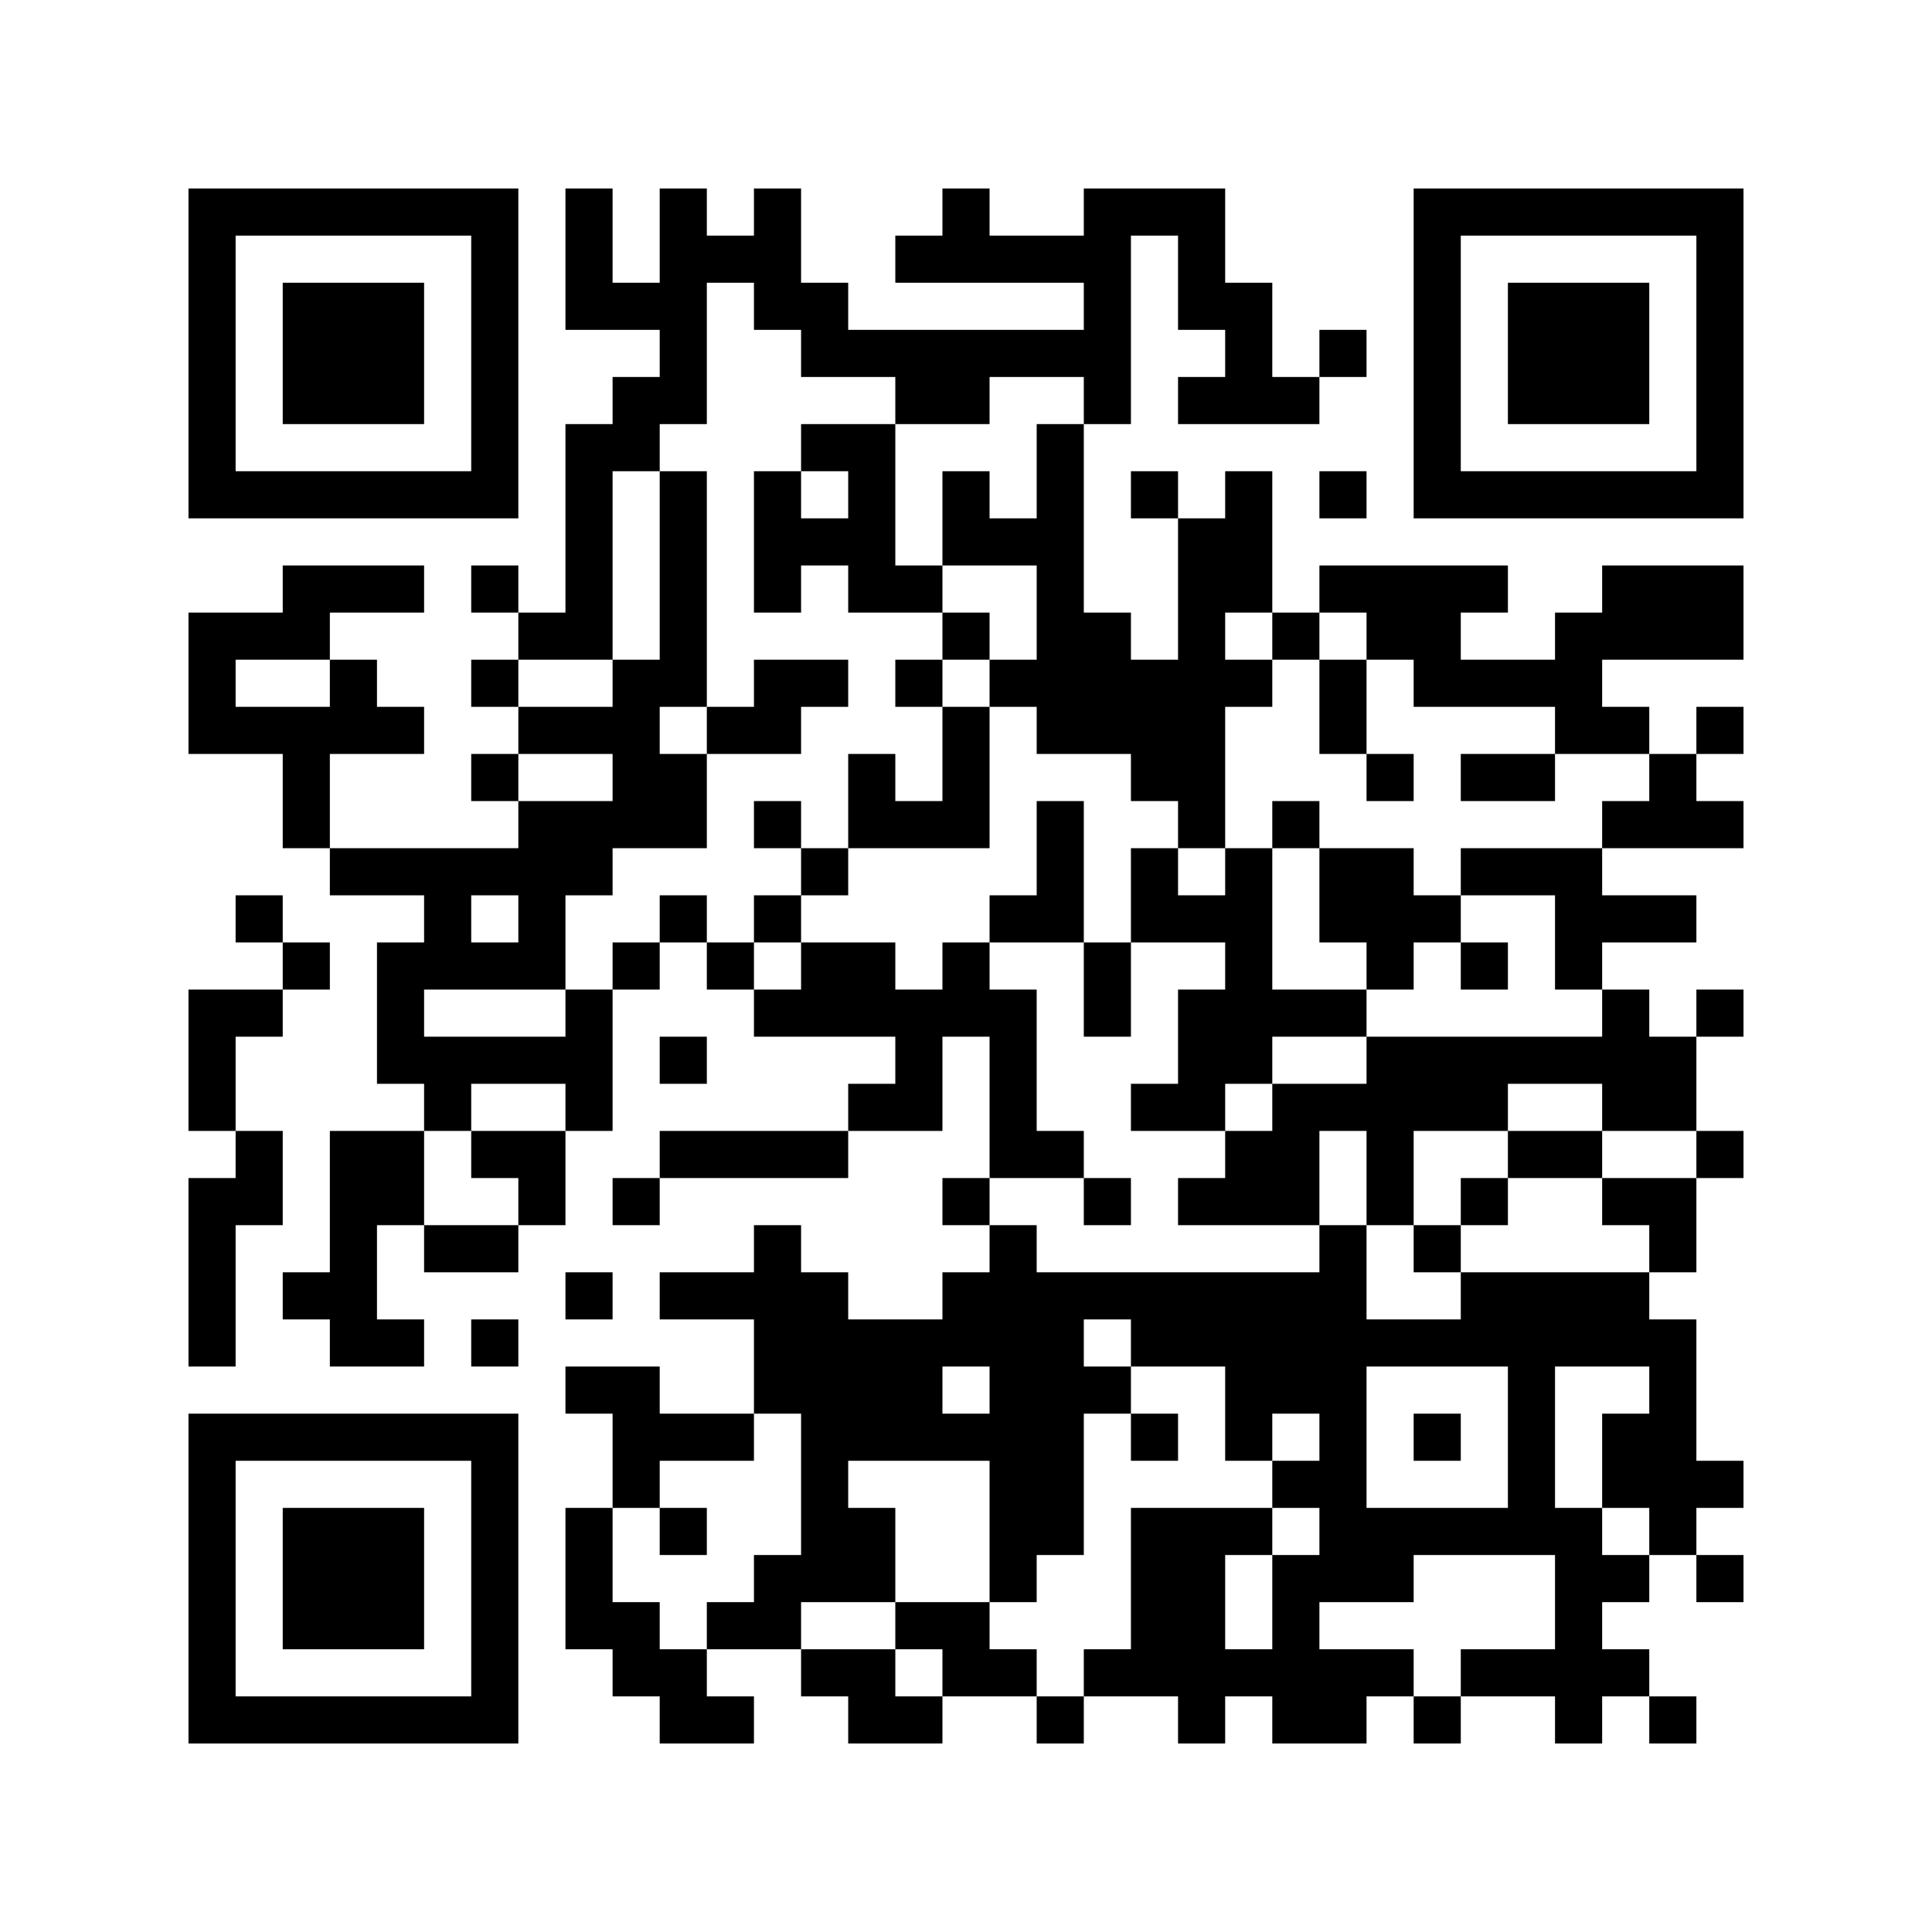 <?xml version="1.0" encoding="UTF-8"?>
<!DOCTYPE svg PUBLIC "-//W3C//DTD SVG 1.1//EN" "http://www.w3.org/Graphics/SVG/1.1/DTD/svg11.dtd">
<svg xmlns="http://www.w3.org/2000/svg" version="1.1" viewBox="0 0 41 41" stroke="none">
	<rect width="100%" height="100%" fill="#FFFFFF"/>
	<path d="M4,4h1v1h-1z M5,4h1v1h-1z M6,4h1v1h-1z M7,4h1v1h-1z M8,4h1v1h-1z M9,4h1v1h-1z M10,4h1v1h-1z M12,4h1v1h-1z M14,4h1v1h-1z M16,4h1v1h-1z M20,4h1v1h-1z M23,4h1v1h-1z M24,4h1v1h-1z M25,4h1v1h-1z M30,4h1v1h-1z M31,4h1v1h-1z M32,4h1v1h-1z M33,4h1v1h-1z M34,4h1v1h-1z M35,4h1v1h-1z M36,4h1v1h-1z M4,5h1v1h-1z M10,5h1v1h-1z M12,5h1v1h-1z M14,5h1v1h-1z M15,5h1v1h-1z M16,5h1v1h-1z M19,5h1v1h-1z M20,5h1v1h-1z M21,5h1v1h-1z M22,5h1v1h-1z M23,5h1v1h-1z M25,5h1v1h-1z M30,5h1v1h-1z M36,5h1v1h-1z M4,6h1v1h-1z M6,6h1v1h-1z M7,6h1v1h-1z M8,6h1v1h-1z M10,6h1v1h-1z M12,6h1v1h-1z M13,6h1v1h-1z M14,6h1v1h-1z M16,6h1v1h-1z M17,6h1v1h-1z M23,6h1v1h-1z M25,6h1v1h-1z M26,6h1v1h-1z M30,6h1v1h-1z M32,6h1v1h-1z M33,6h1v1h-1z M34,6h1v1h-1z M36,6h1v1h-1z M4,7h1v1h-1z M6,7h1v1h-1z M7,7h1v1h-1z M8,7h1v1h-1z M10,7h1v1h-1z M14,7h1v1h-1z M17,7h1v1h-1z M18,7h1v1h-1z M19,7h1v1h-1z M20,7h1v1h-1z M21,7h1v1h-1z M22,7h1v1h-1z M23,7h1v1h-1z M26,7h1v1h-1z M28,7h1v1h-1z M30,7h1v1h-1z M32,7h1v1h-1z M33,7h1v1h-1z M34,7h1v1h-1z M36,7h1v1h-1z M4,8h1v1h-1z M6,8h1v1h-1z M7,8h1v1h-1z M8,8h1v1h-1z M10,8h1v1h-1z M13,8h1v1h-1z M14,8h1v1h-1z M19,8h1v1h-1z M20,8h1v1h-1z M23,8h1v1h-1z M25,8h1v1h-1z M26,8h1v1h-1z M27,8h1v1h-1z M30,8h1v1h-1z M32,8h1v1h-1z M33,8h1v1h-1z M34,8h1v1h-1z M36,8h1v1h-1z M4,9h1v1h-1z M10,9h1v1h-1z M12,9h1v1h-1z M13,9h1v1h-1z M17,9h1v1h-1z M18,9h1v1h-1z M22,9h1v1h-1z M30,9h1v1h-1z M36,9h1v1h-1z M4,10h1v1h-1z M5,10h1v1h-1z M6,10h1v1h-1z M7,10h1v1h-1z M8,10h1v1h-1z M9,10h1v1h-1z M10,10h1v1h-1z M12,10h1v1h-1z M14,10h1v1h-1z M16,10h1v1h-1z M18,10h1v1h-1z M20,10h1v1h-1z M22,10h1v1h-1z M24,10h1v1h-1z M26,10h1v1h-1z M28,10h1v1h-1z M30,10h1v1h-1z M31,10h1v1h-1z M32,10h1v1h-1z M33,10h1v1h-1z M34,10h1v1h-1z M35,10h1v1h-1z M36,10h1v1h-1z M12,11h1v1h-1z M14,11h1v1h-1z M16,11h1v1h-1z M17,11h1v1h-1z M18,11h1v1h-1z M20,11h1v1h-1z M21,11h1v1h-1z M22,11h1v1h-1z M25,11h1v1h-1z M26,11h1v1h-1z M6,12h1v1h-1z M7,12h1v1h-1z M8,12h1v1h-1z M10,12h1v1h-1z M12,12h1v1h-1z M14,12h1v1h-1z M16,12h1v1h-1z M18,12h1v1h-1z M19,12h1v1h-1z M22,12h1v1h-1z M25,12h1v1h-1z M26,12h1v1h-1z M28,12h1v1h-1z M29,12h1v1h-1z M30,12h1v1h-1z M31,12h1v1h-1z M34,12h1v1h-1z M35,12h1v1h-1z M36,12h1v1h-1z M4,13h1v1h-1z M5,13h1v1h-1z M6,13h1v1h-1z M11,13h1v1h-1z M12,13h1v1h-1z M14,13h1v1h-1z M20,13h1v1h-1z M22,13h1v1h-1z M23,13h1v1h-1z M25,13h1v1h-1z M27,13h1v1h-1z M29,13h1v1h-1z M30,13h1v1h-1z M33,13h1v1h-1z M34,13h1v1h-1z M35,13h1v1h-1z M36,13h1v1h-1z M4,14h1v1h-1z M7,14h1v1h-1z M10,14h1v1h-1z M13,14h1v1h-1z M14,14h1v1h-1z M16,14h1v1h-1z M17,14h1v1h-1z M19,14h1v1h-1z M21,14h1v1h-1z M22,14h1v1h-1z M23,14h1v1h-1z M24,14h1v1h-1z M25,14h1v1h-1z M26,14h1v1h-1z M28,14h1v1h-1z M30,14h1v1h-1z M31,14h1v1h-1z M32,14h1v1h-1z M33,14h1v1h-1z M4,15h1v1h-1z M5,15h1v1h-1z M6,15h1v1h-1z M7,15h1v1h-1z M8,15h1v1h-1z M11,15h1v1h-1z M12,15h1v1h-1z M13,15h1v1h-1z M15,15h1v1h-1z M16,15h1v1h-1z M20,15h1v1h-1z M22,15h1v1h-1z M23,15h1v1h-1z M24,15h1v1h-1z M25,15h1v1h-1z M28,15h1v1h-1z M33,15h1v1h-1z M34,15h1v1h-1z M36,15h1v1h-1z M6,16h1v1h-1z M10,16h1v1h-1z M13,16h1v1h-1z M14,16h1v1h-1z M18,16h1v1h-1z M20,16h1v1h-1z M24,16h1v1h-1z M25,16h1v1h-1z M29,16h1v1h-1z M31,16h1v1h-1z M32,16h1v1h-1z M35,16h1v1h-1z M6,17h1v1h-1z M11,17h1v1h-1z M12,17h1v1h-1z M13,17h1v1h-1z M14,17h1v1h-1z M16,17h1v1h-1z M18,17h1v1h-1z M19,17h1v1h-1z M20,17h1v1h-1z M22,17h1v1h-1z M25,17h1v1h-1z M27,17h1v1h-1z M34,17h1v1h-1z M35,17h1v1h-1z M36,17h1v1h-1z M7,18h1v1h-1z M8,18h1v1h-1z M9,18h1v1h-1z M10,18h1v1h-1z M11,18h1v1h-1z M12,18h1v1h-1z M17,18h1v1h-1z M22,18h1v1h-1z M24,18h1v1h-1z M26,18h1v1h-1z M28,18h1v1h-1z M29,18h1v1h-1z M31,18h1v1h-1z M32,18h1v1h-1z M33,18h1v1h-1z M5,19h1v1h-1z M9,19h1v1h-1z M11,19h1v1h-1z M14,19h1v1h-1z M16,19h1v1h-1z M21,19h1v1h-1z M22,19h1v1h-1z M24,19h1v1h-1z M25,19h1v1h-1z M26,19h1v1h-1z M28,19h1v1h-1z M29,19h1v1h-1z M30,19h1v1h-1z M33,19h1v1h-1z M34,19h1v1h-1z M35,19h1v1h-1z M6,20h1v1h-1z M8,20h1v1h-1z M9,20h1v1h-1z M10,20h1v1h-1z M11,20h1v1h-1z M13,20h1v1h-1z M15,20h1v1h-1z M17,20h1v1h-1z M18,20h1v1h-1z M20,20h1v1h-1z M23,20h1v1h-1z M26,20h1v1h-1z M29,20h1v1h-1z M31,20h1v1h-1z M33,20h1v1h-1z M4,21h1v1h-1z M5,21h1v1h-1z M8,21h1v1h-1z M12,21h1v1h-1z M16,21h1v1h-1z M17,21h1v1h-1z M18,21h1v1h-1z M19,21h1v1h-1z M20,21h1v1h-1z M21,21h1v1h-1z M23,21h1v1h-1z M25,21h1v1h-1z M26,21h1v1h-1z M27,21h1v1h-1z M28,21h1v1h-1z M34,21h1v1h-1z M36,21h1v1h-1z M4,22h1v1h-1z M8,22h1v1h-1z M9,22h1v1h-1z M10,22h1v1h-1z M11,22h1v1h-1z M12,22h1v1h-1z M14,22h1v1h-1z M19,22h1v1h-1z M21,22h1v1h-1z M25,22h1v1h-1z M26,22h1v1h-1z M29,22h1v1h-1z M30,22h1v1h-1z M31,22h1v1h-1z M32,22h1v1h-1z M33,22h1v1h-1z M34,22h1v1h-1z M35,22h1v1h-1z M4,23h1v1h-1z M9,23h1v1h-1z M12,23h1v1h-1z M18,23h1v1h-1z M19,23h1v1h-1z M21,23h1v1h-1z M24,23h1v1h-1z M25,23h1v1h-1z M27,23h1v1h-1z M28,23h1v1h-1z M29,23h1v1h-1z M30,23h1v1h-1z M31,23h1v1h-1z M34,23h1v1h-1z M35,23h1v1h-1z M5,24h1v1h-1z M7,24h1v1h-1z M8,24h1v1h-1z M10,24h1v1h-1z M11,24h1v1h-1z M14,24h1v1h-1z M15,24h1v1h-1z M16,24h1v1h-1z M17,24h1v1h-1z M21,24h1v1h-1z M22,24h1v1h-1z M26,24h1v1h-1z M27,24h1v1h-1z M29,24h1v1h-1z M32,24h1v1h-1z M33,24h1v1h-1z M36,24h1v1h-1z M4,25h1v1h-1z M5,25h1v1h-1z M7,25h1v1h-1z M8,25h1v1h-1z M11,25h1v1h-1z M13,25h1v1h-1z M20,25h1v1h-1z M23,25h1v1h-1z M25,25h1v1h-1z M26,25h1v1h-1z M27,25h1v1h-1z M29,25h1v1h-1z M31,25h1v1h-1z M34,25h1v1h-1z M35,25h1v1h-1z M4,26h1v1h-1z M7,26h1v1h-1z M9,26h1v1h-1z M10,26h1v1h-1z M16,26h1v1h-1z M21,26h1v1h-1z M28,26h1v1h-1z M30,26h1v1h-1z M35,26h1v1h-1z M4,27h1v1h-1z M6,27h1v1h-1z M7,27h1v1h-1z M12,27h1v1h-1z M14,27h1v1h-1z M15,27h1v1h-1z M16,27h1v1h-1z M17,27h1v1h-1z M20,27h1v1h-1z M21,27h1v1h-1z M22,27h1v1h-1z M23,27h1v1h-1z M24,27h1v1h-1z M25,27h1v1h-1z M26,27h1v1h-1z M27,27h1v1h-1z M28,27h1v1h-1z M31,27h1v1h-1z M32,27h1v1h-1z M33,27h1v1h-1z M34,27h1v1h-1z M4,28h1v1h-1z M7,28h1v1h-1z M8,28h1v1h-1z M10,28h1v1h-1z M16,28h1v1h-1z M17,28h1v1h-1z M18,28h1v1h-1z M19,28h1v1h-1z M20,28h1v1h-1z M21,28h1v1h-1z M22,28h1v1h-1z M24,28h1v1h-1z M25,28h1v1h-1z M26,28h1v1h-1z M27,28h1v1h-1z M28,28h1v1h-1z M29,28h1v1h-1z M30,28h1v1h-1z M31,28h1v1h-1z M32,28h1v1h-1z M33,28h1v1h-1z M34,28h1v1h-1z M35,28h1v1h-1z M12,29h1v1h-1z M13,29h1v1h-1z M16,29h1v1h-1z M17,29h1v1h-1z M18,29h1v1h-1z M19,29h1v1h-1z M21,29h1v1h-1z M22,29h1v1h-1z M23,29h1v1h-1z M26,29h1v1h-1z M27,29h1v1h-1z M28,29h1v1h-1z M32,29h1v1h-1z M35,29h1v1h-1z M4,30h1v1h-1z M5,30h1v1h-1z M6,30h1v1h-1z M7,30h1v1h-1z M8,30h1v1h-1z M9,30h1v1h-1z M10,30h1v1h-1z M13,30h1v1h-1z M14,30h1v1h-1z M15,30h1v1h-1z M17,30h1v1h-1z M18,30h1v1h-1z M19,30h1v1h-1z M20,30h1v1h-1z M21,30h1v1h-1z M22,30h1v1h-1z M24,30h1v1h-1z M26,30h1v1h-1z M28,30h1v1h-1z M30,30h1v1h-1z M32,30h1v1h-1z M34,30h1v1h-1z M35,30h1v1h-1z M4,31h1v1h-1z M10,31h1v1h-1z M13,31h1v1h-1z M17,31h1v1h-1z M21,31h1v1h-1z M22,31h1v1h-1z M27,31h1v1h-1z M28,31h1v1h-1z M32,31h1v1h-1z M34,31h1v1h-1z M35,31h1v1h-1z M36,31h1v1h-1z M4,32h1v1h-1z M6,32h1v1h-1z M7,32h1v1h-1z M8,32h1v1h-1z M10,32h1v1h-1z M12,32h1v1h-1z M14,32h1v1h-1z M17,32h1v1h-1z M18,32h1v1h-1z M21,32h1v1h-1z M22,32h1v1h-1z M24,32h1v1h-1z M25,32h1v1h-1z M26,32h1v1h-1z M28,32h1v1h-1z M29,32h1v1h-1z M30,32h1v1h-1z M31,32h1v1h-1z M32,32h1v1h-1z M33,32h1v1h-1z M35,32h1v1h-1z M4,33h1v1h-1z M6,33h1v1h-1z M7,33h1v1h-1z M8,33h1v1h-1z M10,33h1v1h-1z M12,33h1v1h-1z M16,33h1v1h-1z M17,33h1v1h-1z M18,33h1v1h-1z M21,33h1v1h-1z M24,33h1v1h-1z M25,33h1v1h-1z M27,33h1v1h-1z M28,33h1v1h-1z M29,33h1v1h-1z M33,33h1v1h-1z M34,33h1v1h-1z M36,33h1v1h-1z M4,34h1v1h-1z M6,34h1v1h-1z M7,34h1v1h-1z M8,34h1v1h-1z M10,34h1v1h-1z M12,34h1v1h-1z M13,34h1v1h-1z M15,34h1v1h-1z M16,34h1v1h-1z M19,34h1v1h-1z M20,34h1v1h-1z M24,34h1v1h-1z M25,34h1v1h-1z M27,34h1v1h-1z M33,34h1v1h-1z M4,35h1v1h-1z M10,35h1v1h-1z M13,35h1v1h-1z M14,35h1v1h-1z M17,35h1v1h-1z M18,35h1v1h-1z M20,35h1v1h-1z M21,35h1v1h-1z M23,35h1v1h-1z M24,35h1v1h-1z M25,35h1v1h-1z M26,35h1v1h-1z M27,35h1v1h-1z M28,35h1v1h-1z M29,35h1v1h-1z M31,35h1v1h-1z M32,35h1v1h-1z M33,35h1v1h-1z M34,35h1v1h-1z M4,36h1v1h-1z M5,36h1v1h-1z M6,36h1v1h-1z M7,36h1v1h-1z M8,36h1v1h-1z M9,36h1v1h-1z M10,36h1v1h-1z M14,36h1v1h-1z M15,36h1v1h-1z M18,36h1v1h-1z M19,36h1v1h-1z M22,36h1v1h-1z M25,36h1v1h-1z M27,36h1v1h-1z M28,36h1v1h-1z M30,36h1v1h-1z M33,36h1v1h-1z M35,36h1v1h-1z" fill="#000000"/>
</svg>
